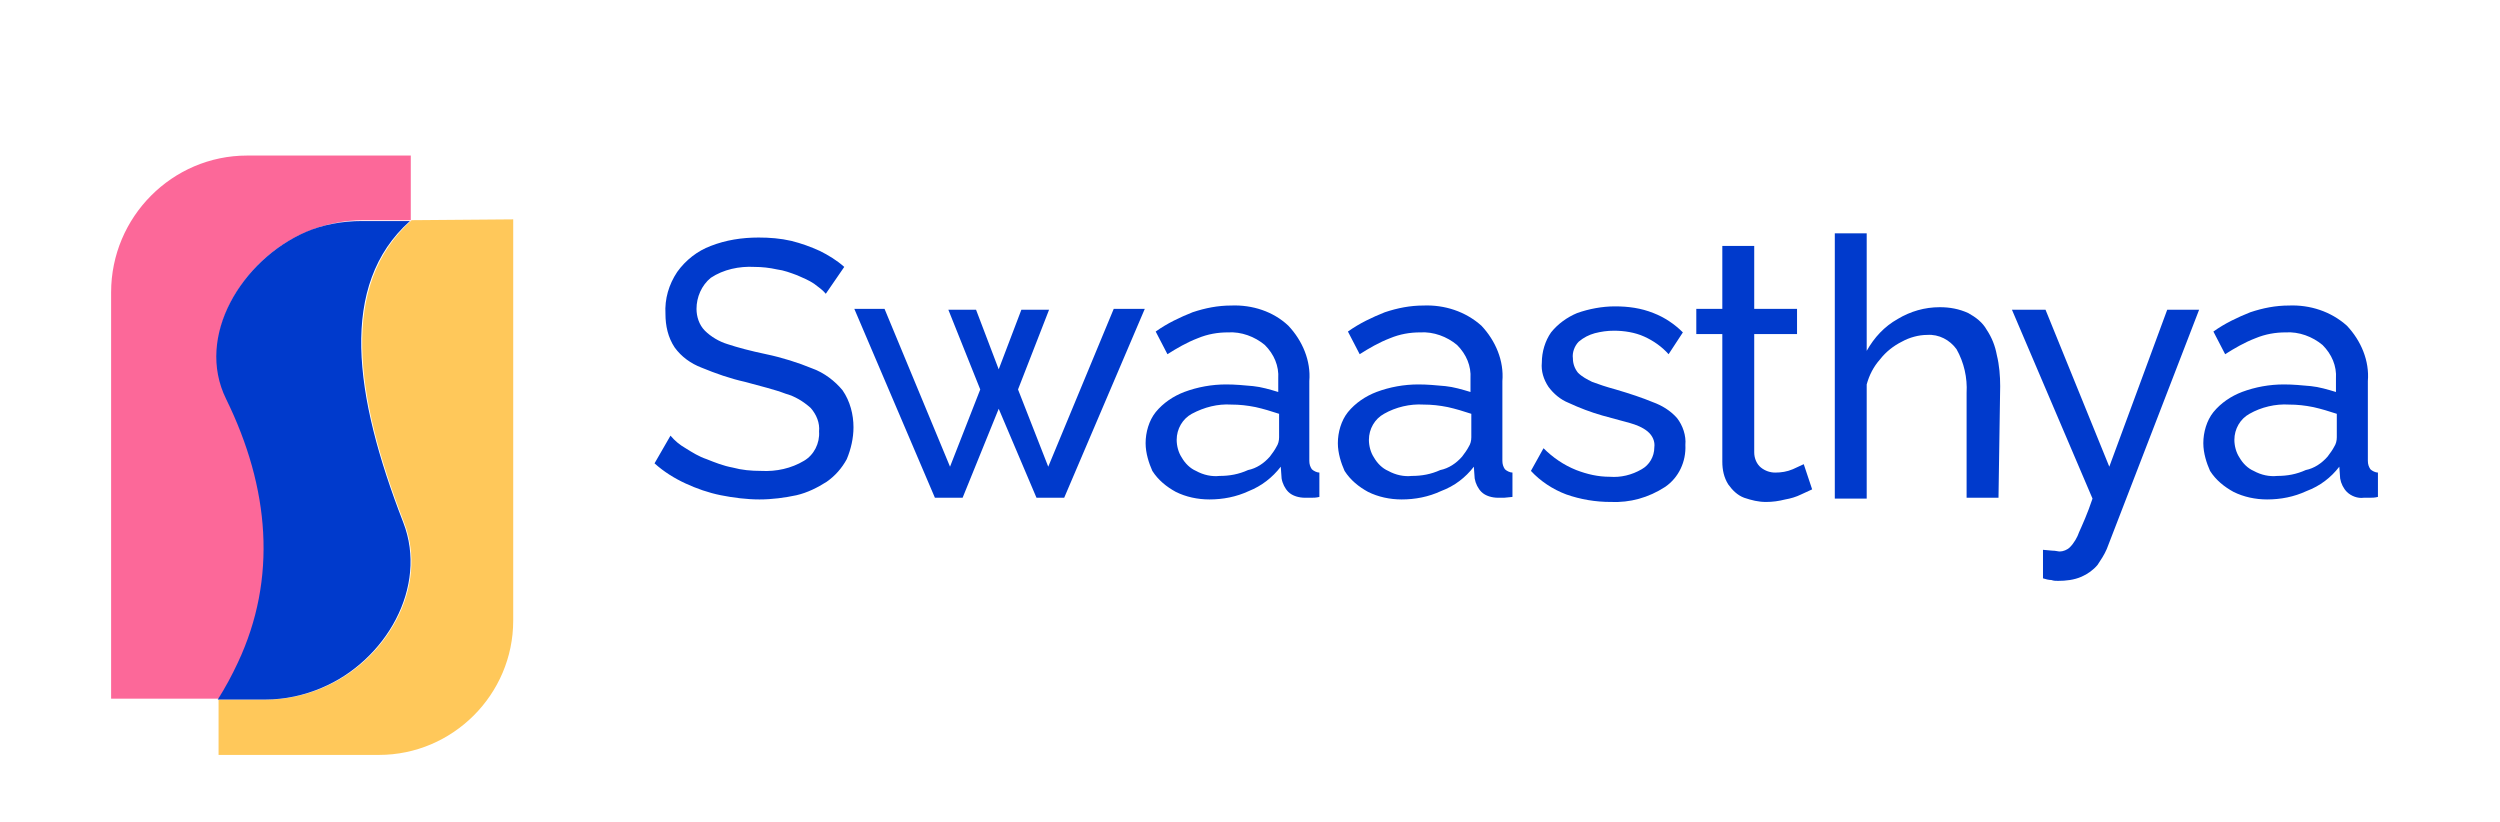 <svg width="225" height="74" viewBox="0 0 225 74" fill="none" xmlns="http://www.w3.org/2000/svg">
<rect width="224.014" height="73.943" rx="10" fill="white"/>
<g filter="url(#filter0_d)">
<path d="M46.189 15.742V51.855C46.189 58.503 40.749 63.943 34.101 63.943H19.671V58.957H23.977C25.715 58.957 27.452 58.579 29.039 57.899C34.781 55.481 38.634 48.833 36.367 43.016C31.91 31.532 30.55 21.635 37.047 15.817L46.189 15.742Z" fill="#FFC85A"/>
<path d="M36.971 10V15.817H32.665C30.927 15.817 29.19 16.195 27.603 16.875C21.786 19.293 17.631 26.243 20.426 31.91C24.355 39.918 25.035 48.077 21.484 55.633L20.577 57.521L19.671 58.881H10V22.315C10 15.515 15.515 10 22.239 10H36.971Z" fill="#FC6899"/>
<path d="M36.292 43.016C38.558 48.833 34.705 55.481 28.963 57.899C27.377 58.579 25.639 58.957 23.901 58.957H19.595C20.275 57.899 20.879 56.766 21.408 55.633C24.959 48.077 24.279 39.918 20.35 31.91C17.555 26.243 21.786 19.368 27.528 16.875C29.114 16.195 30.852 15.893 32.59 15.893H36.896C30.474 21.635 31.834 31.532 36.292 43.016Z" fill="#003ACC"/>
</g>
<path d="M74.321 26.44C74.019 26.062 73.641 25.835 73.263 25.533C72.81 25.231 72.281 25.004 71.752 24.777C71.148 24.551 70.543 24.324 69.939 24.249C69.259 24.098 68.579 24.022 67.899 24.022C66.539 23.947 65.104 24.249 63.97 25.004C63.139 25.684 62.686 26.742 62.686 27.799C62.686 28.48 62.913 29.235 63.441 29.764C63.97 30.293 64.726 30.746 65.481 30.973C66.388 31.275 67.521 31.577 68.957 31.879C70.392 32.181 71.828 32.635 73.112 33.164C74.17 33.541 75.152 34.297 75.832 35.128C76.512 36.11 76.814 37.319 76.814 38.452C76.814 39.434 76.587 40.416 76.21 41.323C75.756 42.154 75.152 42.834 74.396 43.363C73.565 43.892 72.659 44.345 71.677 44.572C70.619 44.798 69.486 44.95 68.352 44.95C67.219 44.95 66.01 44.798 64.877 44.572C63.744 44.345 62.686 43.967 61.704 43.514C60.722 43.061 59.739 42.456 58.908 41.701L60.344 39.208C60.722 39.661 61.175 40.039 61.704 40.341C62.308 40.719 62.913 41.096 63.593 41.323C64.348 41.625 65.104 41.928 65.935 42.079C66.766 42.305 67.597 42.381 68.503 42.381C69.863 42.456 71.223 42.154 72.356 41.474C73.263 40.945 73.792 39.888 73.716 38.83C73.792 38.074 73.49 37.319 72.961 36.715C72.281 36.11 71.525 35.657 70.694 35.43C69.712 35.052 68.428 34.75 67.068 34.373C65.708 34.07 64.424 33.617 63.139 33.088C62.157 32.71 61.326 32.106 60.722 31.275C60.117 30.368 59.891 29.311 59.891 28.253C59.815 26.893 60.193 25.609 60.948 24.475C61.704 23.418 62.761 22.587 63.97 22.133C65.33 21.604 66.766 21.378 68.277 21.378C69.259 21.378 70.241 21.453 71.223 21.68C72.13 21.907 72.961 22.209 73.792 22.587C74.547 22.964 75.303 23.418 75.983 24.022L74.321 26.44Z" fill="#003ACC"/>
<path d="M100.235 27.799H103.03L95.777 44.798H93.284L89.884 36.79L86.635 44.798H84.142L76.889 27.799H79.609L85.502 42.003L88.222 35.052L85.351 27.875H87.844L89.884 33.239L91.924 27.875H94.417L91.622 35.052L94.342 42.003L100.235 27.799Z" fill="#003ACC"/>
<path d="M103.105 39.888C103.105 38.906 103.408 37.848 104.012 37.092C104.692 36.261 105.599 35.657 106.581 35.279C107.79 34.826 109.074 34.599 110.358 34.599C111.189 34.599 111.945 34.675 112.776 34.75C113.531 34.826 114.287 35.052 115.042 35.279V34.07C115.118 32.937 114.665 31.879 113.834 31.048C112.927 30.293 111.718 29.839 110.509 29.915C109.603 29.915 108.696 30.066 107.79 30.444C106.807 30.822 105.901 31.35 105.07 31.879L104.012 29.839C105.07 29.084 106.203 28.555 107.336 28.102C108.47 27.724 109.603 27.497 110.812 27.497C112.7 27.422 114.589 28.026 115.949 29.311C117.233 30.671 117.989 32.484 117.838 34.297V41.474C117.838 41.776 117.913 42.003 118.064 42.23C118.216 42.381 118.518 42.532 118.744 42.532V44.723C118.442 44.798 118.216 44.798 117.989 44.798C117.762 44.798 117.611 44.798 117.46 44.798C116.931 44.798 116.327 44.647 115.949 44.27C115.647 43.967 115.42 43.514 115.345 43.061L115.269 42.003C114.514 42.985 113.531 43.741 112.398 44.194C111.265 44.723 110.056 44.95 108.847 44.95C107.79 44.95 106.732 44.723 105.825 44.27C104.994 43.816 104.239 43.212 103.71 42.381C103.408 41.701 103.105 40.794 103.105 39.888ZM114.287 41.096C114.514 40.794 114.74 40.492 114.891 40.19C115.042 39.963 115.118 39.661 115.118 39.359V37.243C114.438 37.017 113.683 36.79 113.003 36.639C112.247 36.488 111.567 36.412 110.812 36.412C109.603 36.337 108.394 36.639 107.261 37.243C106.43 37.697 105.901 38.603 105.901 39.585C105.901 40.114 106.052 40.719 106.354 41.172C106.656 41.701 107.11 42.154 107.639 42.381C108.318 42.758 109.074 42.91 109.754 42.834C110.661 42.834 111.492 42.683 112.323 42.305C113.078 42.154 113.758 41.701 114.287 41.096Z" fill="#003ACC"/>
<path d="M120.407 39.888C120.407 38.906 120.709 37.848 121.313 37.092C121.993 36.261 122.9 35.657 123.882 35.279C125.091 34.826 126.375 34.599 127.659 34.599C128.49 34.599 129.246 34.675 130.077 34.75C130.833 34.826 131.588 35.052 132.344 35.279V34.07C132.419 32.937 131.966 31.879 131.135 31.048C130.228 30.293 129.019 29.839 127.811 29.915C126.904 29.915 125.997 30.066 125.091 30.444C124.109 30.822 123.202 31.35 122.371 31.879L121.313 29.839C122.371 29.084 123.504 28.555 124.637 28.102C125.771 27.724 126.904 27.497 128.113 27.497C130.001 27.422 131.89 28.026 133.326 29.311C134.61 30.671 135.366 32.484 135.214 34.297V41.474C135.214 41.776 135.29 42.003 135.441 42.23C135.592 42.381 135.894 42.532 136.121 42.532V44.723L135.366 44.798C135.214 44.798 135.063 44.798 134.837 44.798C134.308 44.798 133.703 44.647 133.326 44.27C133.024 43.967 132.797 43.514 132.721 43.061L132.646 42.003C131.89 42.985 130.908 43.741 129.699 44.194C128.566 44.723 127.357 44.95 126.148 44.95C125.091 44.95 124.033 44.723 123.126 44.27C122.295 43.816 121.54 43.212 121.011 42.381C120.709 41.701 120.407 40.794 120.407 39.888ZM131.588 41.096C131.815 40.794 132.041 40.492 132.192 40.19C132.344 39.963 132.419 39.661 132.419 39.359V37.243C131.739 37.017 130.984 36.79 130.304 36.639C129.548 36.488 128.868 36.412 128.113 36.412C126.904 36.337 125.62 36.639 124.562 37.243C123.731 37.697 123.202 38.603 123.202 39.585C123.202 40.114 123.353 40.719 123.655 41.172C123.957 41.701 124.411 42.154 124.94 42.381C125.62 42.758 126.375 42.91 127.055 42.834C127.962 42.834 128.793 42.683 129.624 42.305C130.379 42.154 131.059 41.701 131.588 41.096Z" fill="#003ACC"/>
<path d="M144.96 45.176C143.601 45.176 142.241 44.95 140.956 44.496C139.748 44.043 138.614 43.287 137.783 42.381L138.916 40.341C139.747 41.172 140.73 41.852 141.863 42.305C142.845 42.683 143.827 42.91 144.885 42.91C145.867 42.985 146.849 42.758 147.756 42.23C148.436 41.852 148.889 41.096 148.889 40.265C148.965 39.736 148.738 39.208 148.285 38.83C147.831 38.452 147.227 38.225 146.698 38.074L144.205 37.395C143.147 37.092 142.165 36.715 141.183 36.261C140.427 35.959 139.823 35.43 139.37 34.826C138.916 34.146 138.69 33.39 138.765 32.635C138.765 31.653 139.068 30.671 139.596 29.915C140.201 29.16 141.032 28.555 141.938 28.177C142.996 27.799 144.205 27.573 145.338 27.573C146.547 27.573 147.68 27.724 148.814 28.177C149.796 28.555 150.702 29.16 151.458 29.915L150.173 31.879C149.569 31.199 148.814 30.671 147.982 30.293C147.151 29.915 146.169 29.764 145.263 29.764C144.658 29.764 144.129 29.839 143.525 29.991C142.996 30.142 142.543 30.368 142.09 30.746C141.712 31.124 141.485 31.728 141.561 32.257C141.561 32.71 141.712 33.164 142.014 33.541C142.392 33.919 142.845 34.146 143.298 34.372C143.903 34.599 144.583 34.826 145.414 35.052C146.698 35.43 147.831 35.808 148.738 36.186C149.569 36.488 150.325 36.941 150.929 37.621C151.458 38.301 151.76 39.208 151.684 40.039C151.76 41.55 151.08 42.985 149.871 43.816C148.36 44.798 146.698 45.252 144.96 45.176Z" fill="#003ACC"/>
<path d="M163.093 44.043L162.11 44.496C161.657 44.723 161.128 44.874 160.675 44.95C160.071 45.101 159.542 45.176 158.937 45.176C158.257 45.176 157.653 45.025 156.973 44.798C156.369 44.572 155.915 44.118 155.538 43.59C155.16 42.985 155.009 42.305 155.009 41.55V30.066H152.667V27.799H155.009V22.133H157.88V27.799H161.733V30.066H157.88V40.719C157.88 41.248 158.106 41.776 158.484 42.079C158.862 42.381 159.315 42.532 159.768 42.532C160.297 42.532 160.826 42.456 161.355 42.23C161.657 42.079 162.035 41.928 162.337 41.776L163.093 44.043Z" fill="#003ACC"/>
<path d="M179.865 44.798H176.994V35.355C177.069 33.995 176.767 32.635 176.087 31.426C175.483 30.595 174.501 30.066 173.443 30.142C172.687 30.142 171.856 30.368 171.176 30.746C170.421 31.124 169.741 31.653 169.212 32.333C168.608 33.013 168.23 33.768 168.003 34.599V44.874H165.132V21H168.003V31.577C168.683 30.368 169.59 29.386 170.799 28.706C171.932 28.026 173.216 27.648 174.576 27.648C175.483 27.648 176.314 27.799 177.145 28.177C177.825 28.555 178.429 29.008 178.807 29.688C179.26 30.368 179.563 31.124 179.714 31.955C179.94 32.861 180.016 33.844 180.016 34.75L179.865 44.798Z" fill="#003ACC"/>
<path d="M183.869 49.483L184.7 49.558C185.002 49.558 185.229 49.634 185.38 49.634C185.682 49.634 186.06 49.483 186.287 49.256C186.664 48.878 186.966 48.349 187.118 47.896C187.42 47.216 187.873 46.234 188.326 44.874L181.074 27.875H184.096L189.837 42.003L195.05 27.875H197.921L189.611 49.407C189.384 49.936 189.082 50.389 188.78 50.842C188.402 51.296 187.873 51.673 187.344 51.9C186.664 52.202 185.909 52.278 185.229 52.278C185.002 52.278 184.851 52.278 184.624 52.202C184.398 52.202 184.096 52.127 183.869 52.051V49.483Z" fill="#003ACC"/>
<path d="M198.299 39.888C198.299 38.906 198.601 37.848 199.206 37.092C199.886 36.261 200.792 35.657 201.774 35.279C202.983 34.826 204.268 34.599 205.552 34.599C206.383 34.599 207.139 34.675 207.97 34.75C208.725 34.826 209.481 35.052 210.236 35.279V34.07C210.312 32.937 209.858 31.879 209.027 31.048C208.121 30.293 206.912 29.839 205.703 29.915C204.796 29.915 203.89 30.066 202.983 30.444C202.001 30.822 201.095 31.35 200.263 31.879L199.206 29.839C200.263 29.084 201.397 28.555 202.53 28.102C203.663 27.724 204.796 27.497 206.005 27.497C207.894 27.422 209.783 28.026 211.218 29.311C212.503 30.671 213.258 32.484 213.107 34.297V41.474C213.107 41.776 213.183 42.003 213.334 42.23C213.485 42.381 213.787 42.532 214.014 42.532V44.723C213.711 44.798 213.485 44.798 213.258 44.798C213.107 44.798 212.88 44.798 212.729 44.798C212.2 44.874 211.596 44.647 211.218 44.27C210.916 43.967 210.689 43.514 210.614 43.061L210.538 42.003C209.783 42.985 208.801 43.741 207.592 44.194C206.459 44.723 205.25 44.95 204.041 44.95C202.983 44.95 201.926 44.723 201.019 44.27C200.188 43.816 199.432 43.212 198.904 42.381C198.601 41.701 198.299 40.794 198.299 39.888ZM209.481 41.096C209.707 40.794 209.934 40.492 210.085 40.19C210.236 39.963 210.312 39.661 210.312 39.359V37.243C209.632 37.017 208.876 36.79 208.196 36.639C207.441 36.488 206.761 36.412 206.005 36.412C204.796 36.337 203.512 36.639 202.454 37.243C201.623 37.697 201.094 38.603 201.094 39.585C201.094 40.114 201.246 40.719 201.548 41.172C201.85 41.701 202.303 42.154 202.832 42.381C203.512 42.758 204.268 42.91 204.948 42.834C205.854 42.834 206.685 42.683 207.516 42.305C208.272 42.154 208.952 41.701 209.481 41.096Z" fill="#003ACC"/>
<defs>
<filter id="filter0_d" x="6" y="10" width="44.189" height="61.943" filterUnits="userSpaceOnUse" color-interpolation-filters="sRGB">
<feFlood flood-opacity="0" result="BackgroundImageFix"/>
<feColorMatrix in="SourceAlpha" type="matrix" values="0 0 0 0 0 0 0 0 0 0 0 0 0 0 0 0 0 0 127 0"/>
<feOffset dy="4"/>
<feGaussianBlur stdDeviation="2"/>
<feColorMatrix type="matrix" values="0 0 0 0 0 0 0 0 0 0 0 0 0 0 0 0 0 0 0.25 0"/>
<feBlend mode="normal" in2="BackgroundImageFix" result="effect1_dropShadow"/>
<feBlend mode="normal" in="SourceGraphic" in2="effect1_dropShadow" result="shape"/>
</filter>
</defs>
</svg>
